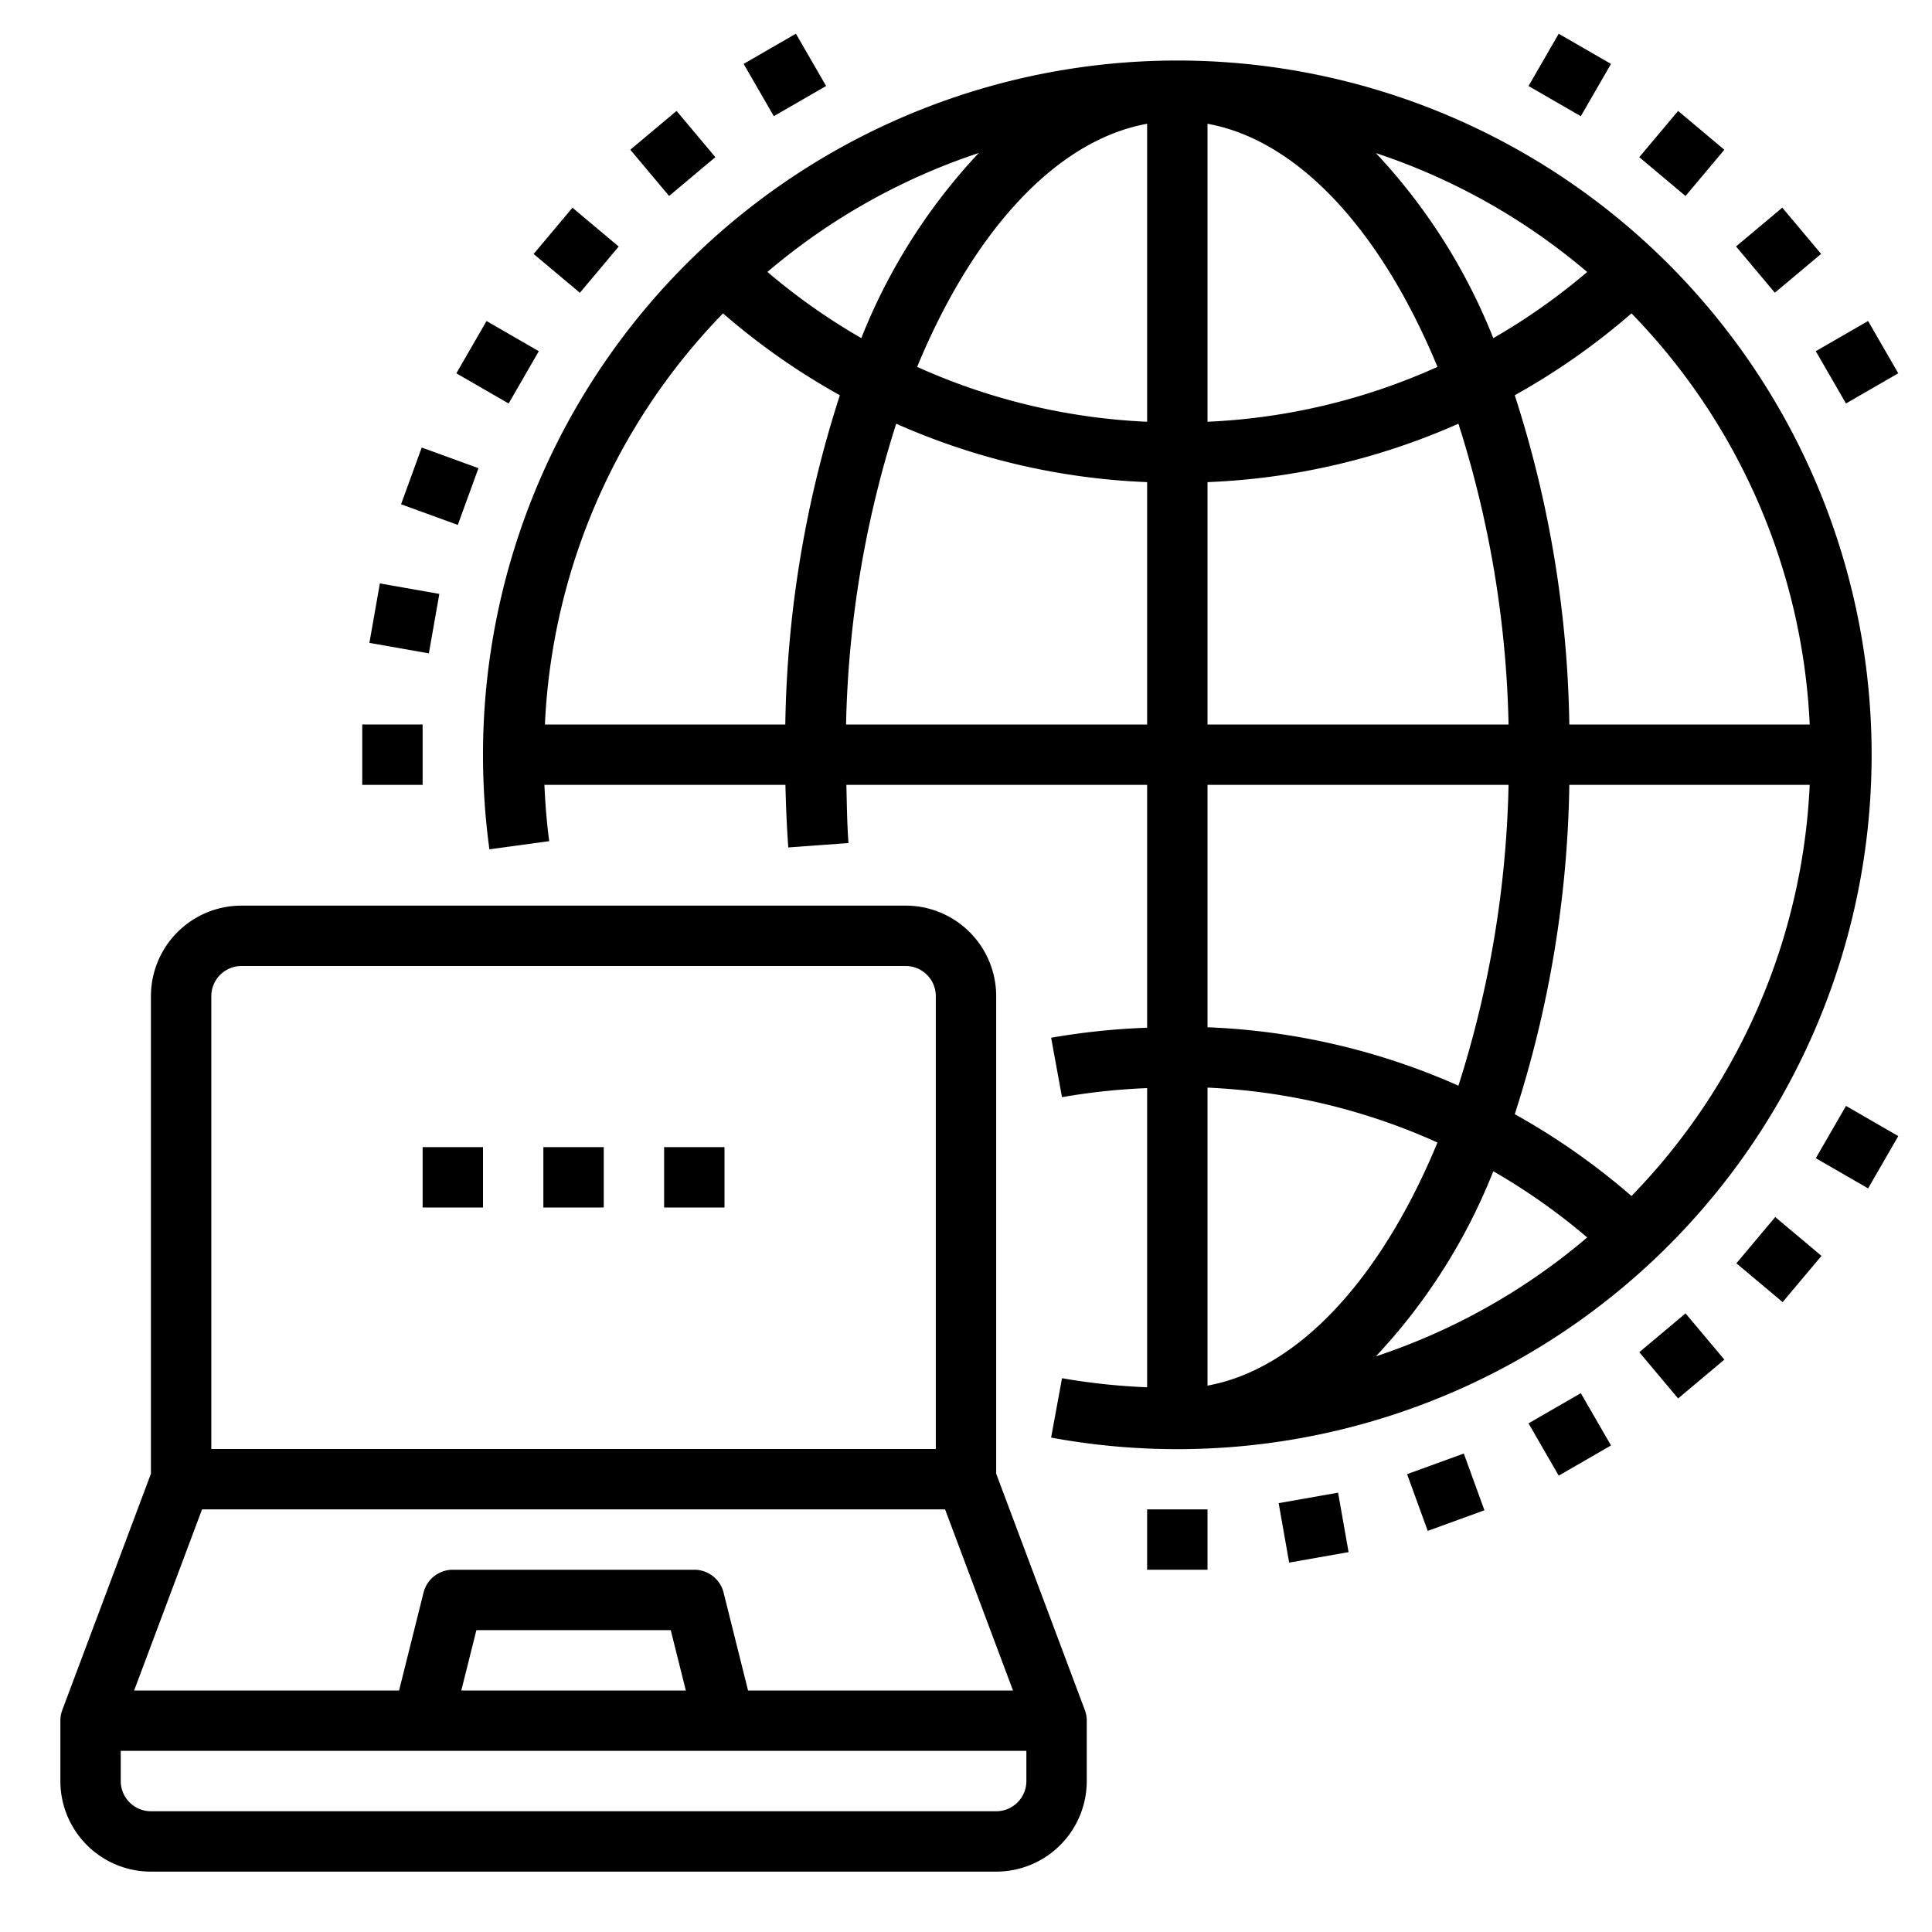 <svg xmlns="http://www.w3.org/2000/svg" viewBox="0 0 64 64" x="0px" y="0px"><g><path d="M33,48.818V33a3,3,0,0,0-3-3H8a3,3,0,0,0-3,3V48.818L2.063,56.649A1,1,0,0,0,2,57v2a3,3,0,0,0,3,3H33a3,3,0,0,0,3-3V57a1,1,0,0,0-.063-.351ZM24.78,56l-.81-3.243A1,1,0,0,0,23,52H15a1,1,0,0,0-.97.757L13.22,56H4.443l2.25-6H31.307l2.25,6Zm-2.061,0H15.281l.5-2h6.438ZM7,33a1,1,0,0,1,1-1H30a1,1,0,0,1,1,1V48H7ZM33,60H5a1,1,0,0,1-1-1V58H34v1A1,1,0,0,1,33,60Z"></path><rect x="18" y="38" width="2" height="2"></rect><rect x="22" y="38" width="2" height="2"></rect><rect x="14" y="38" width="2" height="2"></rect><path d="M16,25a23.265,23.265,0,0,0,.212,3.135l1.982-.27c-.084-.616-.131-1.24-.16-1.865h7.984c.017.693.045,1.386.095,2.073l1.994-.146c-.047-.639-.054-1.283-.07-1.927H38v8.045a23.2,23.2,0,0,0-3.18.332l.36,1.968a21.326,21.326,0,0,1,2.82-.3v9.91a21.163,21.163,0,0,1-2.819-.3l-.362,1.967A23,23,0,1,0,16,25ZM40,4.1c3.053.555,5.783,3.613,7.618,8.053A20.707,20.707,0,0,1,40,13.971Zm-2,9.871a20.712,20.712,0,0,1-7.618-1.818C32.217,7.713,34.947,4.655,38,4.1Zm2,2a22.678,22.678,0,0,0,8.312-1.935A35.073,35.073,0,0,1,49.973,24H40Zm5.577-10.9a20.972,20.972,0,0,1,7,3.939,20.778,20.778,0,0,1-3.11,2.192A19.4,19.4,0,0,0,45.577,5.07ZM28.532,11.2a20.705,20.705,0,0,1-3.11-2.192,20.972,20.972,0,0,1,7-3.939A19.4,19.4,0,0,0,28.532,11.2Zm-.71,1.892A37.2,37.2,0,0,0,26.014,24H18.051a20.9,20.9,0,0,1,5.9-13.619A22.783,22.783,0,0,0,27.822,13.093ZM28.027,24a35.073,35.073,0,0,1,1.661-9.964A22.678,22.678,0,0,0,38,15.971V24Zm21.946,2a35.073,35.073,0,0,1-1.661,9.964A22.678,22.678,0,0,0,40,34.029V26ZM40,45.9V36.029a20.712,20.712,0,0,1,7.618,1.818C45.783,42.287,43.053,45.345,40,45.9Zm9.468-7.1a20.705,20.705,0,0,1,3.11,2.192,20.972,20.972,0,0,1-7,3.939A19.4,19.4,0,0,0,49.468,38.8Zm4.577.82a22.783,22.783,0,0,0-3.867-2.712A37.2,37.2,0,0,0,51.986,26h7.963A20.9,20.9,0,0,1,54.045,39.619ZM59.949,24H51.986a37.2,37.2,0,0,0-1.808-10.907,22.783,22.783,0,0,0,3.867-2.712A20.9,20.9,0,0,1,59.949,24Z"></path><rect x="51" y="1.483" width="2" height="2" transform="translate(23.854 46.278) rotate(-60.005)"></rect><rect x="54.712" y="4.083" width="2" height="2" transform="translate(15.988 44.475) rotate(-49.972)"></rect><rect x="57.917" y="7.287" width="2" height="2" transform="translate(8.451 39.8) rotate(-39.988)"></rect><rect x="60.516" y="11" width="2" height="2" transform="translate(2.24 32.36) rotate(-29.995)"></rect><rect x="60.516" y="37" width="2" height="2" transform="translate(-2.147 72.281) rotate(-60.005)"></rect><rect x="57.918" y="40.713" width="2" height="2" transform="matrix(0.643, -0.766, 0.766, 0.643, -10.907, 60.035)"></rect><rect x="54.713" y="43.917" width="2" height="2" transform="translate(-15.838 46.332) rotate(-40.01)"></rect><rect x="51" y="46.517" width="2" height="2" transform="translate(-16.792 32.368) rotate(-30.002)"></rect><rect x="46.893" y="48.432" width="1.999" height="2" transform="translate(-14.012 19.348) rotate(-19.988)"></rect><rect x="42.515" y="49.605" width="1.999" height="2" transform="translate(-8.133 8.334) rotate(-10.01)"></rect><rect x="38" y="50" width="2" height="2"></rect><rect x="25" y="1.483" width="2" height="2" transform="translate(2.242 13.333) rotate(-30.002)"></rect><rect x="21.288" y="4.083" width="2" height="2" transform="translate(1.949 15.519) rotate(-40.01)"></rect><rect x="18.083" y="7.287" width="2" height="2" transform="matrix(0.643, -0.766, 0.766, 0.643, 0.468, 17.579)"></rect><rect x="15.483" y="11" width="2" height="2" transform="translate(-2.15 20.277) rotate(-60.005)"></rect><rect x="13.568" y="15.107" width="2" height="2" transform="translate(-5.55 24.289) rotate(-70.004)"></rect><rect x="12.395" y="19.485" width="2" height="2" transform="translate(-9.104 30.121) rotate(-80.004)"></rect><rect x="12" y="24" width="2" height="2"></rect></g></svg>